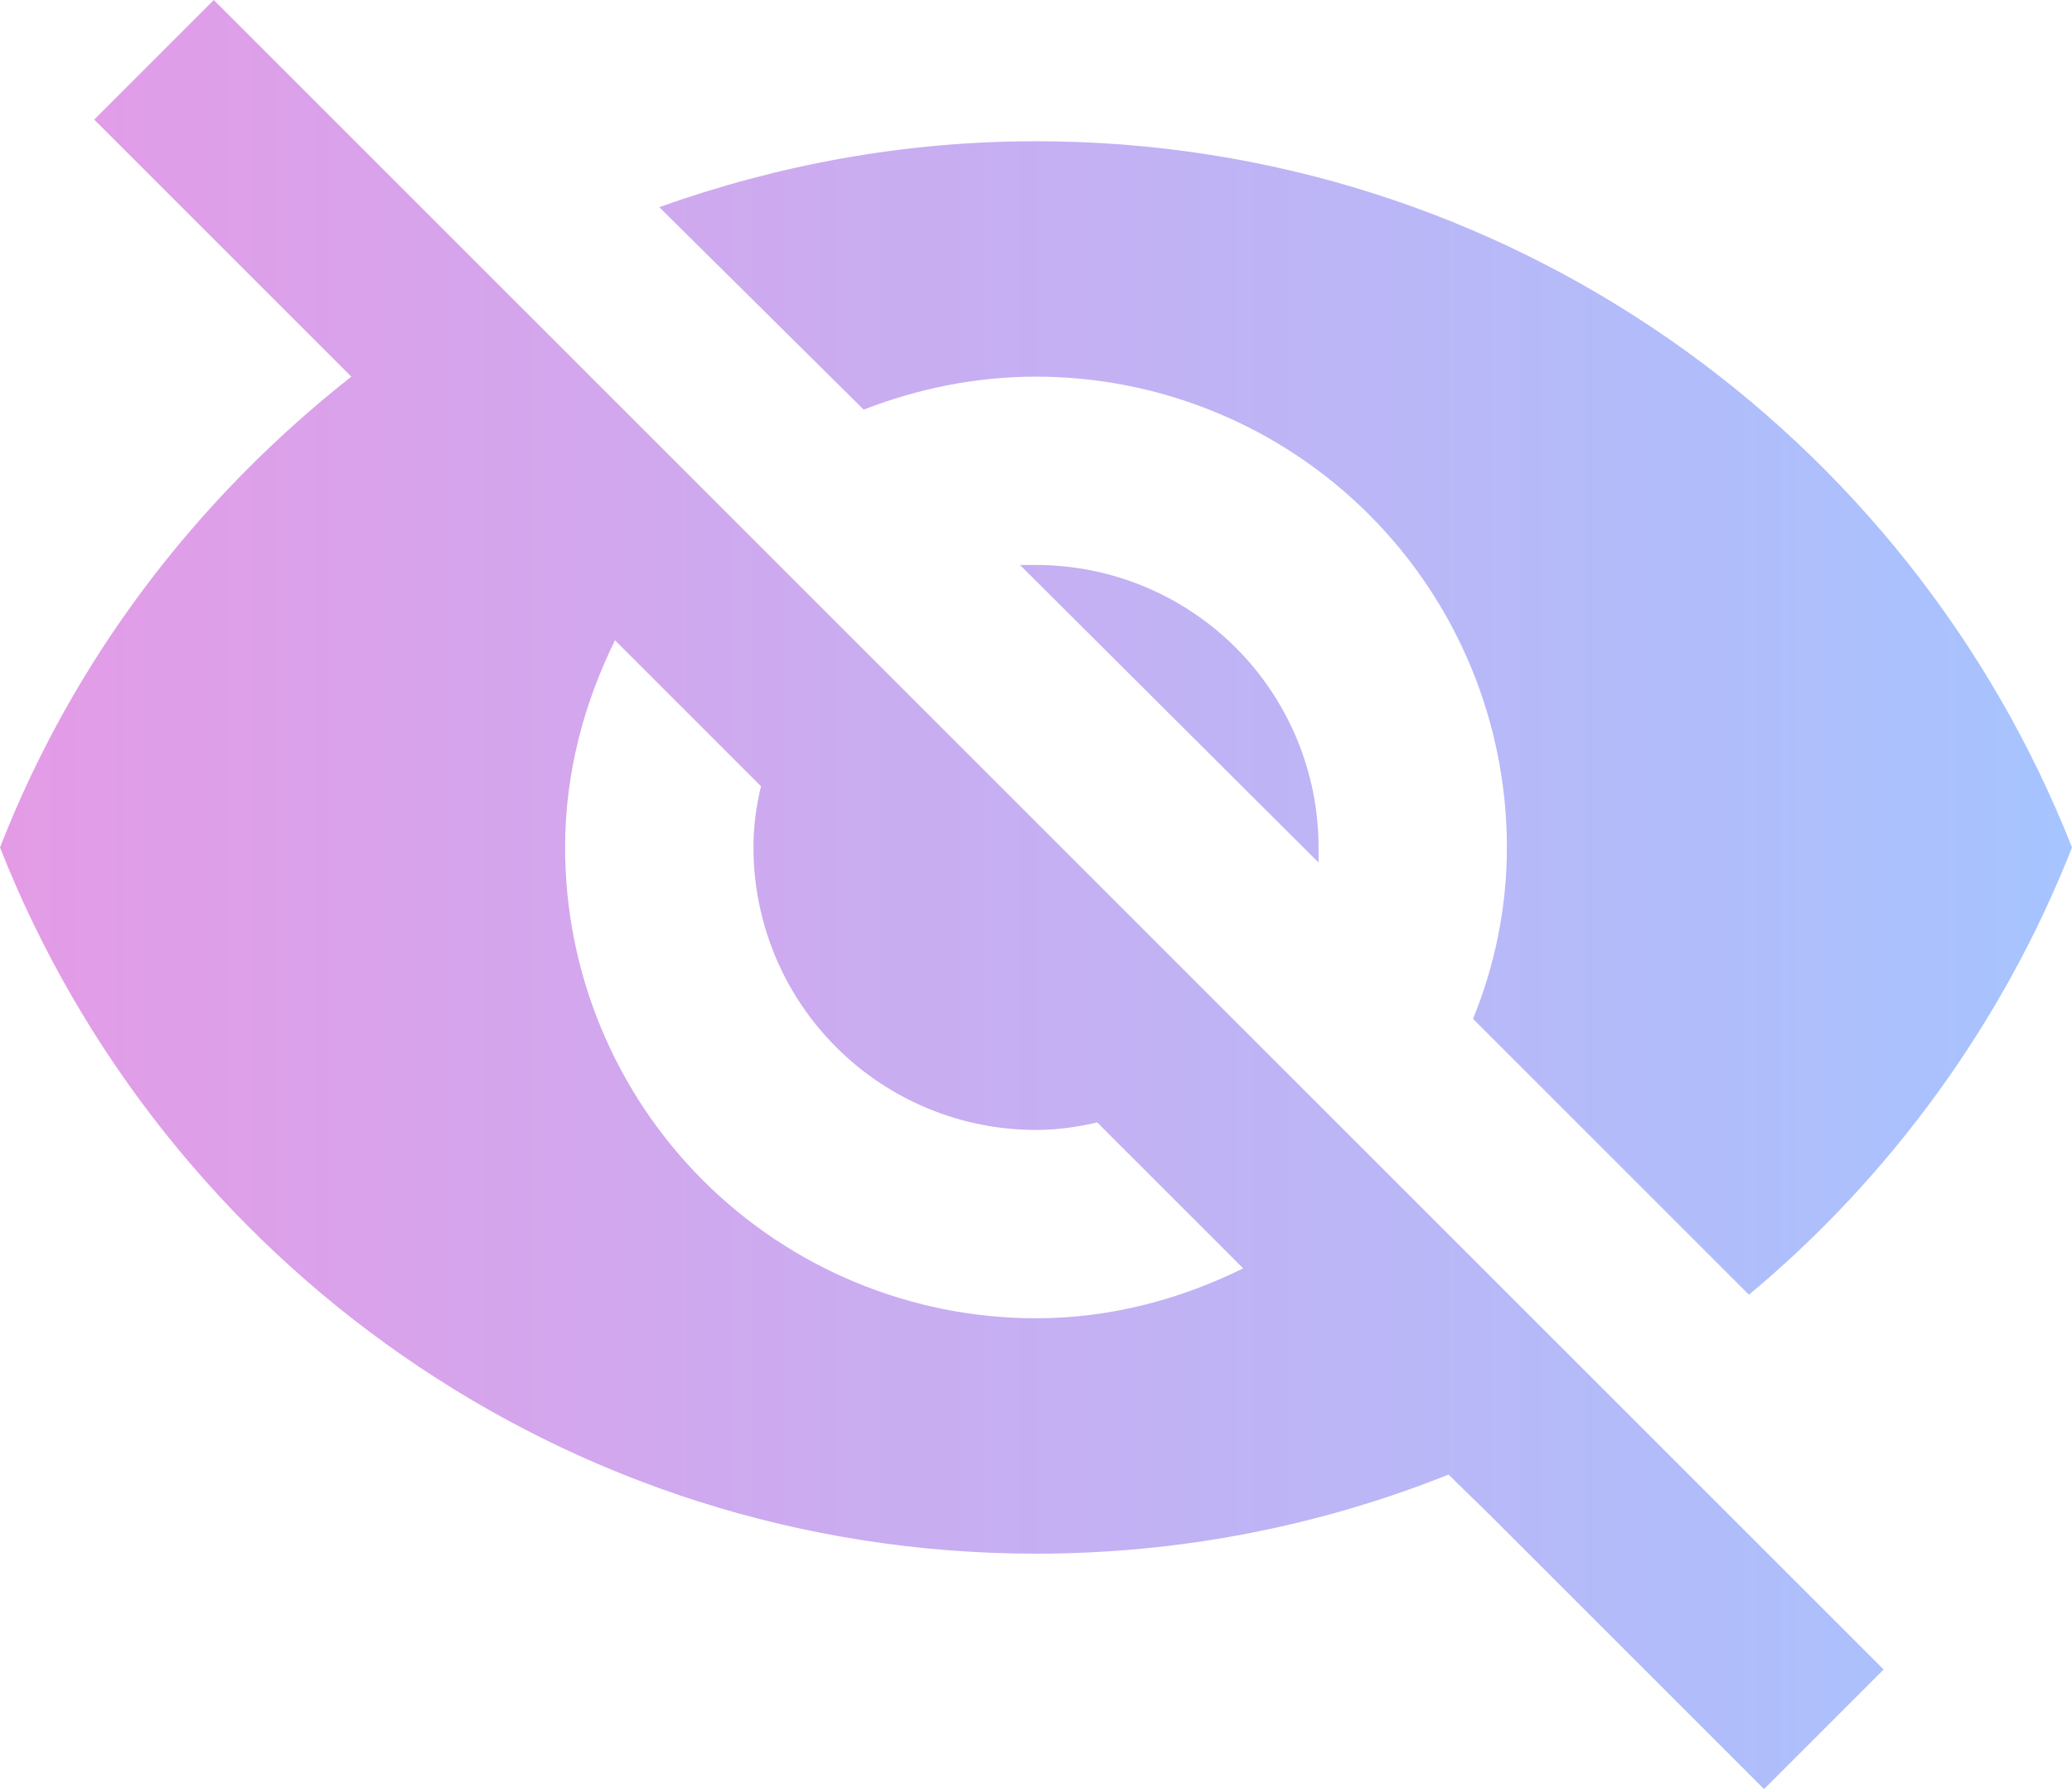 <svg width="66" height="57" viewBox="0 0 66 57" fill="none" xmlns="http://www.w3.org/2000/svg">
<path d="M32.49 18L42 27.48C42 27.33 42 27.15 42 27C42 24.613 41.052 22.324 39.364 20.636C37.676 18.948 35.387 18 33 18C32.82 18 32.67 18 32.49 18ZM19.59 20.4L24.24 25.05C24.09 25.68 24 26.31 24 27C24 29.387 24.948 31.676 26.636 33.364C28.324 35.052 30.613 36 33 36C33.66 36 34.32 35.91 34.95 35.76L39.6 40.41C37.59 41.4 35.37 42 33 42C29.022 42 25.206 40.42 22.393 37.607C19.58 34.794 18 30.978 18 27C18 24.63 18.6 22.41 19.59 20.4ZM3 3.81L9.84 10.65L11.19 12C6.24 15.9 2.34 21 0 27C5.19 40.17 18 49.5 33 49.5C37.65 49.5 42.09 48.6 46.14 46.98L47.43 48.24L56.19 57L60 53.19L6.81 0M33 12C36.978 12 40.794 13.58 43.607 16.393C46.42 19.206 48 23.022 48 27C48 28.92 47.61 30.78 46.92 32.46L55.71 41.25C60.21 37.5 63.81 32.58 66 27C60.81 13.83 48 4.5 33 4.5C28.8 4.5 24.78 5.25 21 6.6L27.51 13.05C29.22 12.39 31.05 12 33 12Z" fill="url(#paint0_linear_22_14)"/>
<defs>
<linearGradient id="paint0_linear_22_14" x1="-7.68862e-08" y1="28" x2="66" y2="28" gradientUnits="userSpaceOnUse">
<stop stop-color="#E49BE6"/>
<stop offset="1" stop-color="#A6C4FF"/>
</linearGradient>
</defs>
</svg>
